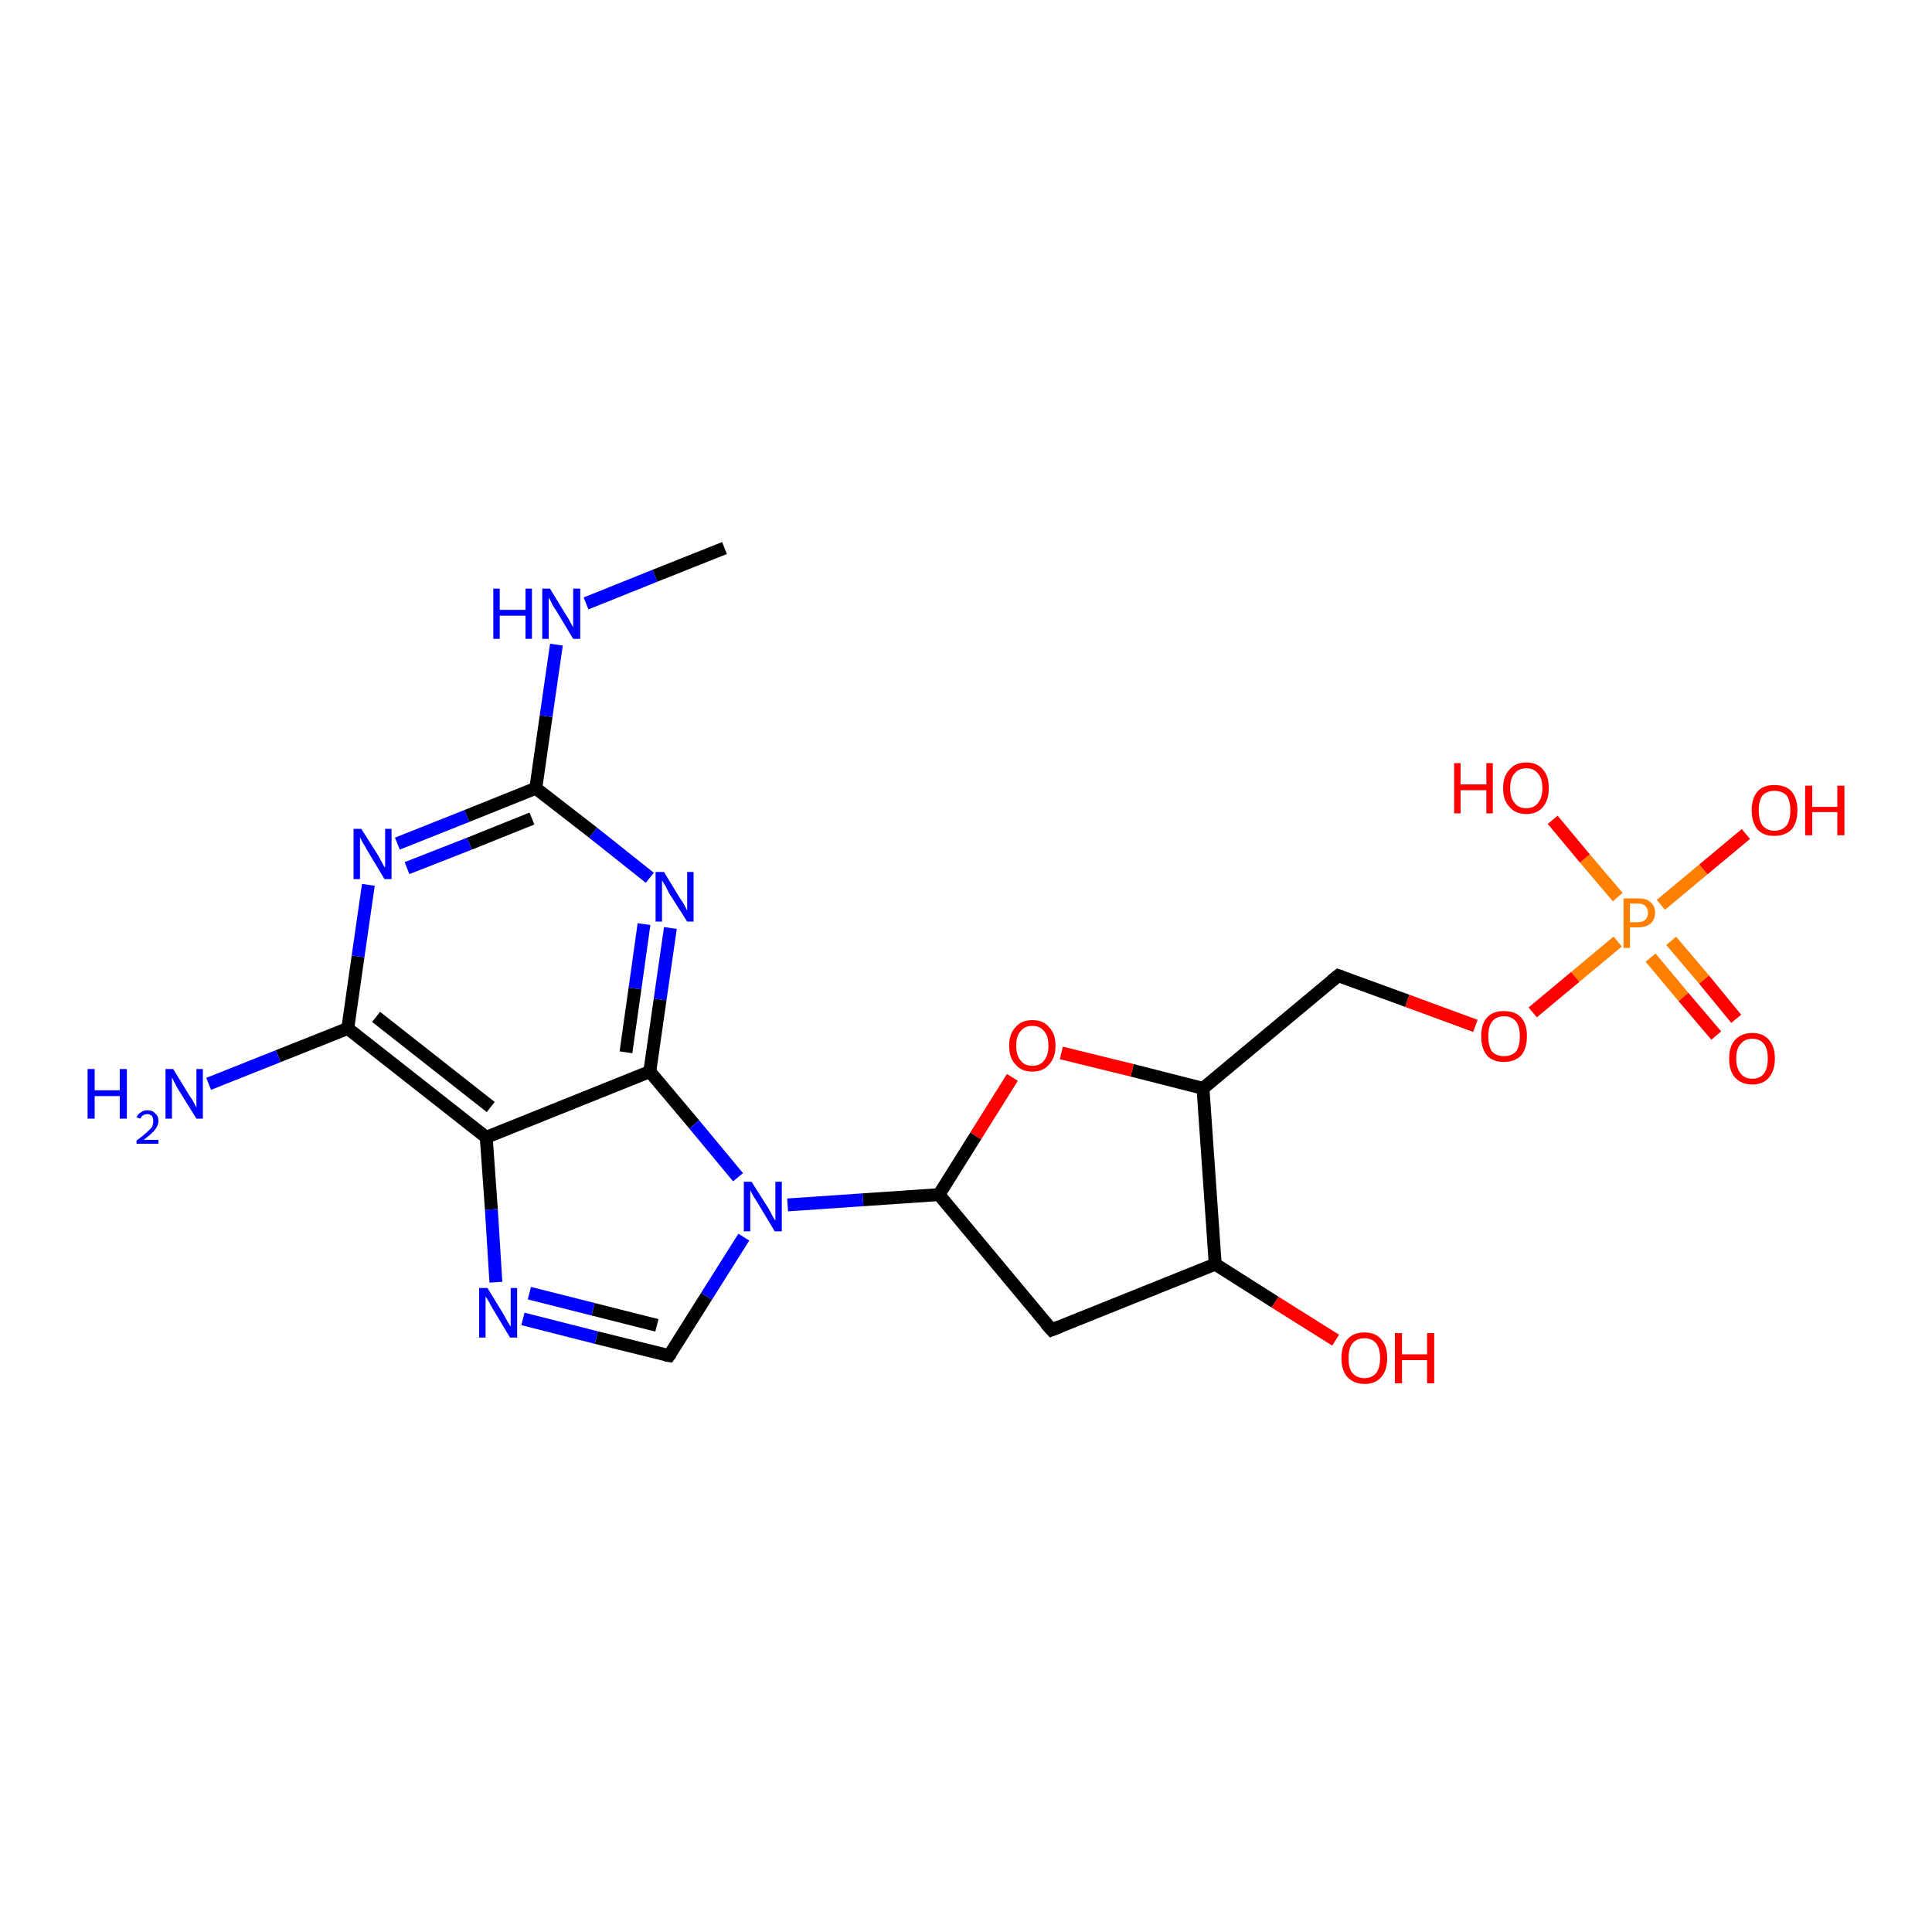 <?xml version='1.0' encoding='iso-8859-1'?>
<svg version='1.1' baseProfile='full'
              xmlns='http://www.w3.org/2000/svg'
                      xmlns:rdkit='http://www.rdkit.org/xml'
                      xmlns:xlink='http://www.w3.org/1999/xlink'
                  xml:space='preserve'
width='300px' height='300px' viewBox='0 0 300 300'>
<!-- END OF HEADER -->
<rect style='opacity:1.0;fill:#FFFFFF;stroke:none' width='300.0' height='300.0' x='0.0' y='0.0'> </rect>
<path class='bond-0 atom-0 atom-1' d='M 266.5,160.8 L 261.4,154.8' style='fill:none;fill-rule:evenodd;stroke:#FF0000;stroke-width:2.0px;stroke-linecap:butt;stroke-linejoin:miter;stroke-opacity:1' />
<path class='bond-0 atom-0 atom-1' d='M 261.4,154.8 L 256.3,148.7' style='fill:none;fill-rule:evenodd;stroke:#FF7F00;stroke-width:2.0px;stroke-linecap:butt;stroke-linejoin:miter;stroke-opacity:1' />
<path class='bond-0 atom-0 atom-1' d='M 269.6,158.2 L 264.6,152.1' style='fill:none;fill-rule:evenodd;stroke:#FF0000;stroke-width:2.0px;stroke-linecap:butt;stroke-linejoin:miter;stroke-opacity:1' />
<path class='bond-0 atom-0 atom-1' d='M 264.6,152.1 L 259.5,146.1' style='fill:none;fill-rule:evenodd;stroke:#FF7F00;stroke-width:2.0px;stroke-linecap:butt;stroke-linejoin:miter;stroke-opacity:1' />
<path class='bond-1 atom-1 atom-2' d='M 251.2,139.3 L 246.1,133.3' style='fill:none;fill-rule:evenodd;stroke:#FF7F00;stroke-width:2.0px;stroke-linecap:butt;stroke-linejoin:miter;stroke-opacity:1' />
<path class='bond-1 atom-1 atom-2' d='M 246.1,133.3 L 241.1,127.3' style='fill:none;fill-rule:evenodd;stroke:#FF0000;stroke-width:2.0px;stroke-linecap:butt;stroke-linejoin:miter;stroke-opacity:1' />
<path class='bond-2 atom-1 atom-3' d='M 257.9,140.5 L 264.5,135.0' style='fill:none;fill-rule:evenodd;stroke:#FF7F00;stroke-width:2.0px;stroke-linecap:butt;stroke-linejoin:miter;stroke-opacity:1' />
<path class='bond-2 atom-1 atom-3' d='M 264.5,135.0 L 271.1,129.5' style='fill:none;fill-rule:evenodd;stroke:#FF0000;stroke-width:2.0px;stroke-linecap:butt;stroke-linejoin:miter;stroke-opacity:1' />
<path class='bond-3 atom-1 atom-4' d='M 251.2,146.2 L 244.6,151.7' style='fill:none;fill-rule:evenodd;stroke:#FF7F00;stroke-width:2.0px;stroke-linecap:butt;stroke-linejoin:miter;stroke-opacity:1' />
<path class='bond-3 atom-1 atom-4' d='M 244.6,151.7 L 238.0,157.2' style='fill:none;fill-rule:evenodd;stroke:#FF0000;stroke-width:2.0px;stroke-linecap:butt;stroke-linejoin:miter;stroke-opacity:1' />
<path class='bond-4 atom-4 atom-5' d='M 229.1,159.3 L 218.5,155.4' style='fill:none;fill-rule:evenodd;stroke:#FF0000;stroke-width:2.0px;stroke-linecap:butt;stroke-linejoin:miter;stroke-opacity:1' />
<path class='bond-4 atom-4 atom-5' d='M 218.5,155.4 L 207.8,151.5' style='fill:none;fill-rule:evenodd;stroke:#000000;stroke-width:2.0px;stroke-linecap:butt;stroke-linejoin:miter;stroke-opacity:1' />
<path class='bond-5 atom-5 atom-6' d='M 207.8,151.5 L 186.8,169.0' style='fill:none;fill-rule:evenodd;stroke:#000000;stroke-width:2.0px;stroke-linecap:butt;stroke-linejoin:miter;stroke-opacity:1' />
<path class='bond-6 atom-6 atom-7' d='M 186.8,169.0 L 175.8,166.2' style='fill:none;fill-rule:evenodd;stroke:#000000;stroke-width:2.0px;stroke-linecap:butt;stroke-linejoin:miter;stroke-opacity:1' />
<path class='bond-6 atom-6 atom-7' d='M 175.8,166.2 L 164.8,163.5' style='fill:none;fill-rule:evenodd;stroke:#FF0000;stroke-width:2.0px;stroke-linecap:butt;stroke-linejoin:miter;stroke-opacity:1' />
<path class='bond-7 atom-7 atom-8' d='M 157.2,167.3 L 151.5,176.4' style='fill:none;fill-rule:evenodd;stroke:#FF0000;stroke-width:2.0px;stroke-linecap:butt;stroke-linejoin:miter;stroke-opacity:1' />
<path class='bond-7 atom-7 atom-8' d='M 151.5,176.4 L 145.8,185.5' style='fill:none;fill-rule:evenodd;stroke:#000000;stroke-width:2.0px;stroke-linecap:butt;stroke-linejoin:miter;stroke-opacity:1' />
<path class='bond-8 atom-8 atom-9' d='M 145.8,185.5 L 134.0,186.3' style='fill:none;fill-rule:evenodd;stroke:#000000;stroke-width:2.0px;stroke-linecap:butt;stroke-linejoin:miter;stroke-opacity:1' />
<path class='bond-8 atom-8 atom-9' d='M 134.0,186.3 L 122.3,187.1' style='fill:none;fill-rule:evenodd;stroke:#0000FF;stroke-width:2.0px;stroke-linecap:butt;stroke-linejoin:miter;stroke-opacity:1' />
<path class='bond-9 atom-9 atom-10' d='M 115.5,192.1 L 109.7,201.3' style='fill:none;fill-rule:evenodd;stroke:#0000FF;stroke-width:2.0px;stroke-linecap:butt;stroke-linejoin:miter;stroke-opacity:1' />
<path class='bond-9 atom-9 atom-10' d='M 109.7,201.3 L 103.9,210.5' style='fill:none;fill-rule:evenodd;stroke:#000000;stroke-width:2.0px;stroke-linecap:butt;stroke-linejoin:miter;stroke-opacity:1' />
<path class='bond-10 atom-10 atom-11' d='M 103.9,210.5 L 92.6,207.7' style='fill:none;fill-rule:evenodd;stroke:#000000;stroke-width:2.0px;stroke-linecap:butt;stroke-linejoin:miter;stroke-opacity:1' />
<path class='bond-10 atom-10 atom-11' d='M 92.6,207.7 L 81.2,204.8' style='fill:none;fill-rule:evenodd;stroke:#0000FF;stroke-width:2.0px;stroke-linecap:butt;stroke-linejoin:miter;stroke-opacity:1' />
<path class='bond-10 atom-10 atom-11' d='M 102.0,205.8 L 92.1,203.3' style='fill:none;fill-rule:evenodd;stroke:#000000;stroke-width:2.0px;stroke-linecap:butt;stroke-linejoin:miter;stroke-opacity:1' />
<path class='bond-10 atom-10 atom-11' d='M 92.1,203.3 L 82.2,200.8' style='fill:none;fill-rule:evenodd;stroke:#0000FF;stroke-width:2.0px;stroke-linecap:butt;stroke-linejoin:miter;stroke-opacity:1' />
<path class='bond-11 atom-11 atom-12' d='M 77.0,199.1 L 76.3,187.8' style='fill:none;fill-rule:evenodd;stroke:#0000FF;stroke-width:2.0px;stroke-linecap:butt;stroke-linejoin:miter;stroke-opacity:1' />
<path class='bond-11 atom-11 atom-12' d='M 76.3,187.8 L 75.5,176.6' style='fill:none;fill-rule:evenodd;stroke:#000000;stroke-width:2.0px;stroke-linecap:butt;stroke-linejoin:miter;stroke-opacity:1' />
<path class='bond-12 atom-12 atom-13' d='M 75.5,176.6 L 54.0,159.7' style='fill:none;fill-rule:evenodd;stroke:#000000;stroke-width:2.0px;stroke-linecap:butt;stroke-linejoin:miter;stroke-opacity:1' />
<path class='bond-12 atom-12 atom-13' d='M 76.2,171.9 L 58.4,157.9' style='fill:none;fill-rule:evenodd;stroke:#000000;stroke-width:2.0px;stroke-linecap:butt;stroke-linejoin:miter;stroke-opacity:1' />
<path class='bond-13 atom-13 atom-14' d='M 54.0,159.7 L 55.6,148.5' style='fill:none;fill-rule:evenodd;stroke:#000000;stroke-width:2.0px;stroke-linecap:butt;stroke-linejoin:miter;stroke-opacity:1' />
<path class='bond-13 atom-13 atom-14' d='M 55.6,148.5 L 57.2,137.4' style='fill:none;fill-rule:evenodd;stroke:#0000FF;stroke-width:2.0px;stroke-linecap:butt;stroke-linejoin:miter;stroke-opacity:1' />
<path class='bond-14 atom-14 atom-15' d='M 61.7,131.0 L 72.5,126.7' style='fill:none;fill-rule:evenodd;stroke:#0000FF;stroke-width:2.0px;stroke-linecap:butt;stroke-linejoin:miter;stroke-opacity:1' />
<path class='bond-14 atom-14 atom-15' d='M 72.5,126.7 L 83.2,122.4' style='fill:none;fill-rule:evenodd;stroke:#000000;stroke-width:2.0px;stroke-linecap:butt;stroke-linejoin:miter;stroke-opacity:1' />
<path class='bond-14 atom-14 atom-15' d='M 63.2,134.8 L 72.9,131.0' style='fill:none;fill-rule:evenodd;stroke:#0000FF;stroke-width:2.0px;stroke-linecap:butt;stroke-linejoin:miter;stroke-opacity:1' />
<path class='bond-14 atom-14 atom-15' d='M 72.9,131.0 L 82.6,127.1' style='fill:none;fill-rule:evenodd;stroke:#000000;stroke-width:2.0px;stroke-linecap:butt;stroke-linejoin:miter;stroke-opacity:1' />
<path class='bond-15 atom-15 atom-16' d='M 83.2,122.4 L 92.1,129.3' style='fill:none;fill-rule:evenodd;stroke:#000000;stroke-width:2.0px;stroke-linecap:butt;stroke-linejoin:miter;stroke-opacity:1' />
<path class='bond-15 atom-15 atom-16' d='M 92.1,129.3 L 100.9,136.3' style='fill:none;fill-rule:evenodd;stroke:#0000FF;stroke-width:2.0px;stroke-linecap:butt;stroke-linejoin:miter;stroke-opacity:1' />
<path class='bond-16 atom-16 atom-17' d='M 104.1,144.1 L 102.5,155.2' style='fill:none;fill-rule:evenodd;stroke:#0000FF;stroke-width:2.0px;stroke-linecap:butt;stroke-linejoin:miter;stroke-opacity:1' />
<path class='bond-16 atom-16 atom-17' d='M 102.5,155.2 L 100.9,166.4' style='fill:none;fill-rule:evenodd;stroke:#000000;stroke-width:2.0px;stroke-linecap:butt;stroke-linejoin:miter;stroke-opacity:1' />
<path class='bond-16 atom-16 atom-17' d='M 100.0,143.5 L 98.6,153.5' style='fill:none;fill-rule:evenodd;stroke:#0000FF;stroke-width:2.0px;stroke-linecap:butt;stroke-linejoin:miter;stroke-opacity:1' />
<path class='bond-16 atom-16 atom-17' d='M 98.6,153.5 L 97.2,163.4' style='fill:none;fill-rule:evenodd;stroke:#000000;stroke-width:2.0px;stroke-linecap:butt;stroke-linejoin:miter;stroke-opacity:1' />
<path class='bond-17 atom-15 atom-18' d='M 83.2,122.4 L 84.8,111.2' style='fill:none;fill-rule:evenodd;stroke:#000000;stroke-width:2.0px;stroke-linecap:butt;stroke-linejoin:miter;stroke-opacity:1' />
<path class='bond-17 atom-15 atom-18' d='M 84.8,111.2 L 86.4,100.1' style='fill:none;fill-rule:evenodd;stroke:#0000FF;stroke-width:2.0px;stroke-linecap:butt;stroke-linejoin:miter;stroke-opacity:1' />
<path class='bond-18 atom-18 atom-19' d='M 91.0,93.7 L 101.7,89.4' style='fill:none;fill-rule:evenodd;stroke:#0000FF;stroke-width:2.0px;stroke-linecap:butt;stroke-linejoin:miter;stroke-opacity:1' />
<path class='bond-18 atom-18 atom-19' d='M 101.7,89.4 L 112.5,85.1' style='fill:none;fill-rule:evenodd;stroke:#000000;stroke-width:2.0px;stroke-linecap:butt;stroke-linejoin:miter;stroke-opacity:1' />
<path class='bond-19 atom-13 atom-20' d='M 54.0,159.7 L 43.2,164.0' style='fill:none;fill-rule:evenodd;stroke:#000000;stroke-width:2.0px;stroke-linecap:butt;stroke-linejoin:miter;stroke-opacity:1' />
<path class='bond-19 atom-13 atom-20' d='M 43.2,164.0 L 32.4,168.3' style='fill:none;fill-rule:evenodd;stroke:#0000FF;stroke-width:2.0px;stroke-linecap:butt;stroke-linejoin:miter;stroke-opacity:1' />
<path class='bond-20 atom-8 atom-21' d='M 145.8,185.5 L 163.3,206.5' style='fill:none;fill-rule:evenodd;stroke:#000000;stroke-width:2.0px;stroke-linecap:butt;stroke-linejoin:miter;stroke-opacity:1' />
<path class='bond-21 atom-21 atom-22' d='M 163.3,206.5 L 188.7,196.3' style='fill:none;fill-rule:evenodd;stroke:#000000;stroke-width:2.0px;stroke-linecap:butt;stroke-linejoin:miter;stroke-opacity:1' />
<path class='bond-22 atom-22 atom-23' d='M 188.7,196.3 L 198.0,202.2' style='fill:none;fill-rule:evenodd;stroke:#000000;stroke-width:2.0px;stroke-linecap:butt;stroke-linejoin:miter;stroke-opacity:1' />
<path class='bond-22 atom-22 atom-23' d='M 198.0,202.2 L 207.4,208.1' style='fill:none;fill-rule:evenodd;stroke:#FF0000;stroke-width:2.0px;stroke-linecap:butt;stroke-linejoin:miter;stroke-opacity:1' />
<path class='bond-23 atom-17 atom-12' d='M 100.9,166.4 L 75.5,176.6' style='fill:none;fill-rule:evenodd;stroke:#000000;stroke-width:2.0px;stroke-linecap:butt;stroke-linejoin:miter;stroke-opacity:1' />
<path class='bond-24 atom-17 atom-9' d='M 100.9,166.4 L 107.8,174.6' style='fill:none;fill-rule:evenodd;stroke:#000000;stroke-width:2.0px;stroke-linecap:butt;stroke-linejoin:miter;stroke-opacity:1' />
<path class='bond-24 atom-17 atom-9' d='M 107.8,174.6 L 114.6,182.8' style='fill:none;fill-rule:evenodd;stroke:#0000FF;stroke-width:2.0px;stroke-linecap:butt;stroke-linejoin:miter;stroke-opacity:1' />
<path class='bond-25 atom-22 atom-6' d='M 188.7,196.3 L 186.8,169.0' style='fill:none;fill-rule:evenodd;stroke:#000000;stroke-width:2.0px;stroke-linecap:butt;stroke-linejoin:miter;stroke-opacity:1' />
<path d='M 208.4,151.7 L 207.8,151.5 L 206.8,152.3' style='fill:none;stroke:#000000;stroke-width:2.0px;stroke-linecap:butt;stroke-linejoin:miter;stroke-opacity:1;' />
<path d='M 104.2,210.1 L 103.9,210.5 L 103.3,210.4' style='fill:none;stroke:#000000;stroke-width:2.0px;stroke-linecap:butt;stroke-linejoin:miter;stroke-opacity:1;' />
<path d='M 162.4,205.5 L 163.3,206.5 L 164.6,206.0' style='fill:none;stroke:#000000;stroke-width:2.0px;stroke-linecap:butt;stroke-linejoin:miter;stroke-opacity:1;' />
<path class='atom-0' d='M 268.5 164.4
Q 268.5 162.5, 269.4 161.5
Q 270.4 160.4, 272.1 160.4
Q 273.8 160.4, 274.7 161.5
Q 275.6 162.5, 275.6 164.4
Q 275.6 166.2, 274.7 167.3
Q 273.8 168.4, 272.1 168.4
Q 270.4 168.4, 269.4 167.3
Q 268.5 166.3, 268.5 164.4
M 272.1 167.5
Q 273.3 167.5, 273.9 166.7
Q 274.5 165.9, 274.5 164.4
Q 274.5 162.8, 273.9 162.1
Q 273.3 161.3, 272.1 161.3
Q 270.9 161.3, 270.3 162.1
Q 269.6 162.8, 269.6 164.4
Q 269.6 165.9, 270.3 166.7
Q 270.9 167.5, 272.1 167.5
' fill='#FF0000'/>
<path class='atom-1' d='M 254.3 139.5
Q 255.7 139.5, 256.3 140.1
Q 257.0 140.7, 257.0 141.7
Q 257.0 142.8, 256.3 143.4
Q 255.6 144.0, 254.3 144.0
L 253.1 144.0
L 253.1 147.2
L 252.1 147.2
L 252.1 139.5
L 254.3 139.5
M 254.3 143.2
Q 255.1 143.2, 255.5 142.8
Q 255.9 142.4, 255.9 141.7
Q 255.9 141.1, 255.5 140.7
Q 255.1 140.3, 254.3 140.3
L 253.1 140.3
L 253.1 143.2
L 254.3 143.2
' fill='#FF7F00'/>
<path class='atom-2' d='M 225.8 118.5
L 226.8 118.5
L 226.8 121.8
L 230.8 121.8
L 230.8 118.5
L 231.8 118.5
L 231.8 126.3
L 230.8 126.3
L 230.8 122.7
L 226.8 122.7
L 226.8 126.3
L 225.8 126.3
L 225.8 118.5
' fill='#FF0000'/>
<path class='atom-2' d='M 233.4 122.4
Q 233.4 120.5, 234.4 119.5
Q 235.3 118.4, 237.0 118.4
Q 238.7 118.4, 239.6 119.5
Q 240.5 120.5, 240.5 122.4
Q 240.5 124.2, 239.6 125.3
Q 238.7 126.4, 237.0 126.4
Q 235.3 126.4, 234.4 125.3
Q 233.4 124.3, 233.4 122.4
M 237.0 125.5
Q 238.2 125.5, 238.8 124.7
Q 239.5 123.9, 239.5 122.4
Q 239.5 120.8, 238.8 120.1
Q 238.2 119.3, 237.0 119.3
Q 235.8 119.3, 235.2 120.1
Q 234.5 120.8, 234.5 122.4
Q 234.5 123.9, 235.2 124.7
Q 235.8 125.5, 237.0 125.5
' fill='#FF0000'/>
<path class='atom-3' d='M 272.0 125.8
Q 272.0 124.0, 272.9 122.9
Q 273.8 121.9, 275.5 121.9
Q 277.3 121.9, 278.2 122.9
Q 279.1 124.0, 279.1 125.8
Q 279.1 127.7, 278.2 128.8
Q 277.2 129.8, 275.5 129.8
Q 273.8 129.8, 272.9 128.8
Q 272.0 127.7, 272.0 125.8
M 275.5 129.0
Q 276.7 129.0, 277.4 128.2
Q 278.0 127.4, 278.0 125.8
Q 278.0 124.3, 277.4 123.5
Q 276.7 122.8, 275.5 122.8
Q 274.4 122.8, 273.7 123.5
Q 273.1 124.3, 273.1 125.8
Q 273.1 127.4, 273.7 128.2
Q 274.4 129.0, 275.5 129.0
' fill='#FF0000'/>
<path class='atom-3' d='M 280.3 122.0
L 281.4 122.0
L 281.4 125.3
L 285.3 125.3
L 285.3 122.0
L 286.4 122.0
L 286.4 129.7
L 285.3 129.7
L 285.3 126.1
L 281.4 126.1
L 281.4 129.7
L 280.3 129.7
L 280.3 122.0
' fill='#FF0000'/>
<path class='atom-4' d='M 230.0 160.9
Q 230.0 159.0, 230.9 158.0
Q 231.8 157.0, 233.5 157.0
Q 235.3 157.0, 236.2 158.0
Q 237.1 159.0, 237.1 160.9
Q 237.1 162.8, 236.2 163.9
Q 235.2 164.9, 233.5 164.9
Q 231.8 164.9, 230.9 163.9
Q 230.0 162.8, 230.0 160.9
M 233.5 164.0
Q 234.7 164.0, 235.4 163.3
Q 236.0 162.5, 236.0 160.9
Q 236.0 159.4, 235.4 158.6
Q 234.7 157.8, 233.5 157.8
Q 232.4 157.8, 231.7 158.6
Q 231.1 159.4, 231.1 160.9
Q 231.1 162.5, 231.7 163.3
Q 232.4 164.0, 233.5 164.0
' fill='#FF0000'/>
<path class='atom-7' d='M 156.7 162.4
Q 156.7 160.5, 157.7 159.5
Q 158.6 158.4, 160.3 158.4
Q 162.0 158.4, 162.9 159.5
Q 163.9 160.5, 163.9 162.4
Q 163.9 164.2, 162.9 165.3
Q 162.0 166.4, 160.3 166.4
Q 158.6 166.4, 157.7 165.3
Q 156.7 164.3, 156.7 162.4
M 160.3 165.5
Q 161.5 165.5, 162.1 164.7
Q 162.8 163.9, 162.8 162.4
Q 162.8 160.8, 162.1 160.1
Q 161.5 159.3, 160.3 159.3
Q 159.1 159.3, 158.5 160.1
Q 157.8 160.8, 157.8 162.4
Q 157.8 163.9, 158.5 164.7
Q 159.1 165.5, 160.3 165.5
' fill='#FF0000'/>
<path class='atom-9' d='M 116.7 183.5
L 119.3 187.6
Q 119.5 188.0, 119.9 188.7
Q 120.3 189.5, 120.4 189.5
L 120.4 183.5
L 121.4 183.5
L 121.4 191.2
L 120.3 191.2
L 117.6 186.7
Q 117.3 186.2, 116.9 185.6
Q 116.6 185.0, 116.5 184.8
L 116.5 191.2
L 115.5 191.2
L 115.5 183.5
L 116.7 183.5
' fill='#0000FF'/>
<path class='atom-11' d='M 75.7 200.0
L 78.2 204.1
Q 78.4 204.5, 78.8 205.2
Q 79.3 206.0, 79.3 206.0
L 79.3 200.0
L 80.3 200.0
L 80.3 207.7
L 79.2 207.7
L 76.5 203.2
Q 76.2 202.7, 75.9 202.1
Q 75.5 201.5, 75.4 201.3
L 75.4 207.7
L 74.4 207.7
L 74.4 200.0
L 75.7 200.0
' fill='#0000FF'/>
<path class='atom-14' d='M 56.1 128.7
L 58.7 132.8
Q 58.9 133.2, 59.3 133.9
Q 59.7 134.7, 59.8 134.7
L 59.8 128.7
L 60.8 128.7
L 60.8 136.5
L 59.7 136.5
L 57.0 132.0
Q 56.7 131.4, 56.3 130.8
Q 56.0 130.2, 55.9 130.0
L 55.9 136.5
L 54.9 136.5
L 54.9 128.7
L 56.1 128.7
' fill='#0000FF'/>
<path class='atom-16' d='M 103.1 135.4
L 105.6 139.5
Q 105.9 139.9, 106.3 140.6
Q 106.7 141.4, 106.7 141.4
L 106.7 135.4
L 107.7 135.4
L 107.7 143.1
L 106.7 143.1
L 103.9 138.7
Q 103.6 138.1, 103.3 137.5
Q 102.9 136.9, 102.8 136.7
L 102.8 143.1
L 101.8 143.1
L 101.8 135.4
L 103.1 135.4
' fill='#0000FF'/>
<path class='atom-18' d='M 76.6 91.4
L 77.6 91.4
L 77.6 94.7
L 81.6 94.7
L 81.6 91.4
L 82.6 91.4
L 82.6 99.2
L 81.6 99.2
L 81.6 95.6
L 77.6 95.6
L 77.6 99.2
L 76.6 99.2
L 76.6 91.4
' fill='#0000FF'/>
<path class='atom-18' d='M 85.4 91.4
L 87.9 95.5
Q 88.2 95.9, 88.6 96.7
Q 89.0 97.4, 89.0 97.4
L 89.0 91.4
L 90.1 91.4
L 90.1 99.2
L 89.0 99.2
L 86.3 94.7
Q 85.9 94.2, 85.6 93.5
Q 85.3 92.9, 85.2 92.8
L 85.2 99.2
L 84.2 99.2
L 84.2 91.4
L 85.4 91.4
' fill='#0000FF'/>
<path class='atom-20' d='M 13.6 166.0
L 14.7 166.0
L 14.7 169.3
L 18.6 169.3
L 18.6 166.0
L 19.7 166.0
L 19.7 173.7
L 18.6 173.7
L 18.6 170.2
L 14.7 170.2
L 14.7 173.7
L 13.6 173.7
L 13.6 166.0
' fill='#0000FF'/>
<path class='atom-20' d='M 21.2 173.5
Q 21.4 173.0, 21.9 172.7
Q 22.3 172.4, 22.9 172.4
Q 23.7 172.4, 24.1 172.9
Q 24.6 173.3, 24.6 174.0
Q 24.6 174.8, 24.0 175.5
Q 23.4 176.2, 22.3 177.0
L 24.6 177.0
L 24.6 177.6
L 21.2 177.6
L 21.2 177.1
Q 22.2 176.4, 22.7 175.9
Q 23.3 175.4, 23.6 175.0
Q 23.8 174.5, 23.8 174.1
Q 23.8 173.6, 23.6 173.3
Q 23.3 173.0, 22.9 173.0
Q 22.5 173.0, 22.2 173.2
Q 22.0 173.3, 21.8 173.7
L 21.2 173.5
' fill='#0000FF'/>
<path class='atom-20' d='M 26.9 166.0
L 29.4 170.1
Q 29.7 170.5, 30.1 171.2
Q 30.5 172.0, 30.5 172.0
L 30.5 166.0
L 31.5 166.0
L 31.5 173.7
L 30.5 173.7
L 27.7 169.2
Q 27.4 168.7, 27.1 168.1
Q 26.8 167.5, 26.7 167.3
L 26.7 173.7
L 25.7 173.7
L 25.7 166.0
L 26.9 166.0
' fill='#0000FF'/>
<path class='atom-23' d='M 208.3 210.9
Q 208.3 209.0, 209.2 208.0
Q 210.1 206.9, 211.9 206.9
Q 213.6 206.9, 214.5 208.0
Q 215.4 209.0, 215.4 210.9
Q 215.4 212.8, 214.5 213.8
Q 213.6 214.9, 211.9 214.9
Q 210.2 214.9, 209.2 213.8
Q 208.3 212.8, 208.3 210.9
M 211.9 214.0
Q 213.0 214.0, 213.7 213.2
Q 214.3 212.4, 214.3 210.9
Q 214.3 209.4, 213.7 208.6
Q 213.0 207.8, 211.9 207.8
Q 210.7 207.8, 210.0 208.6
Q 209.4 209.4, 209.4 210.9
Q 209.4 212.5, 210.0 213.2
Q 210.7 214.0, 211.9 214.0
' fill='#FF0000'/>
<path class='atom-23' d='M 216.6 207.0
L 217.7 207.0
L 217.7 210.3
L 221.6 210.3
L 221.6 207.0
L 222.7 207.0
L 222.7 214.8
L 221.6 214.8
L 221.6 211.2
L 217.7 211.2
L 217.7 214.8
L 216.6 214.8
L 216.6 207.0
' fill='#FF0000'/>
</svg>
